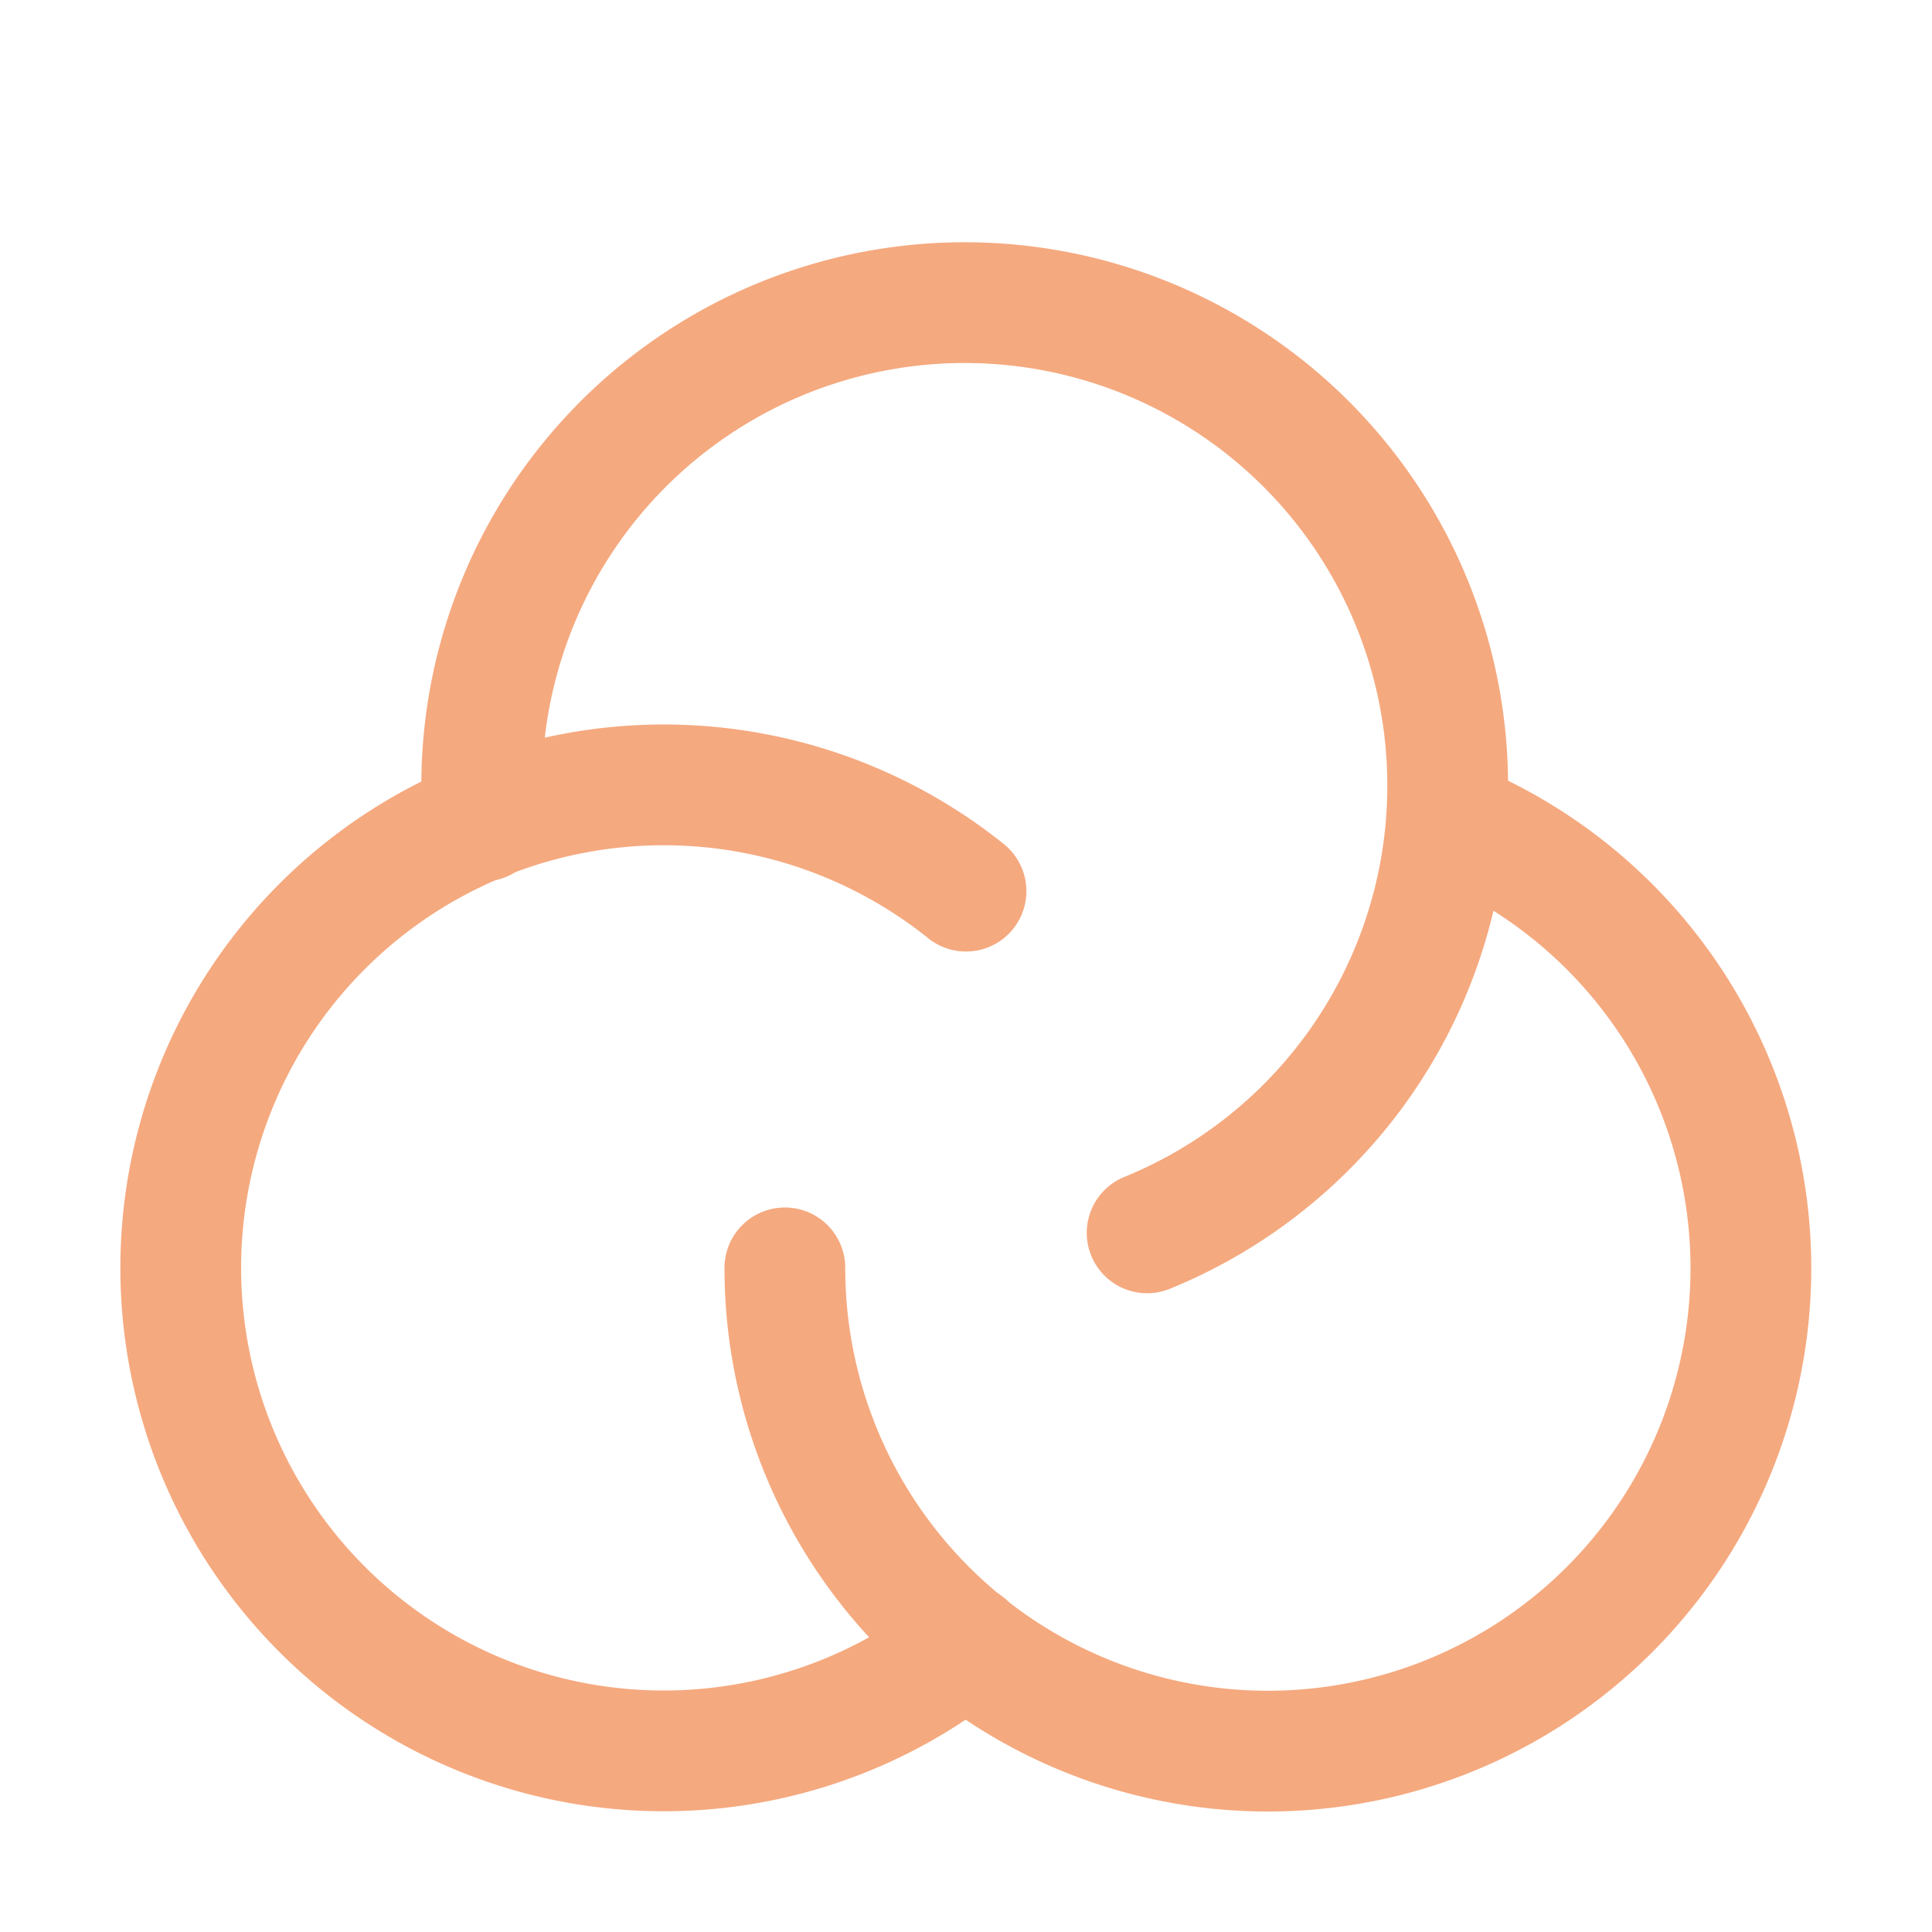 <svg xmlns="http://www.w3.org/2000/svg" width="16" height="16" viewBox="0 0 16 16">
	<g fill="none" stroke="#f5a97f" stroke-linecap="round" stroke-linejoin="round">
		<path d="M8 7.38a4 4 0 100 6.24" />
		<path d="M6.5 10.5a4 4 0 105.49-3.71" />
		<path d="M9.5 10.21A4 4 0 104 6.8" />
	</g>
</svg>
